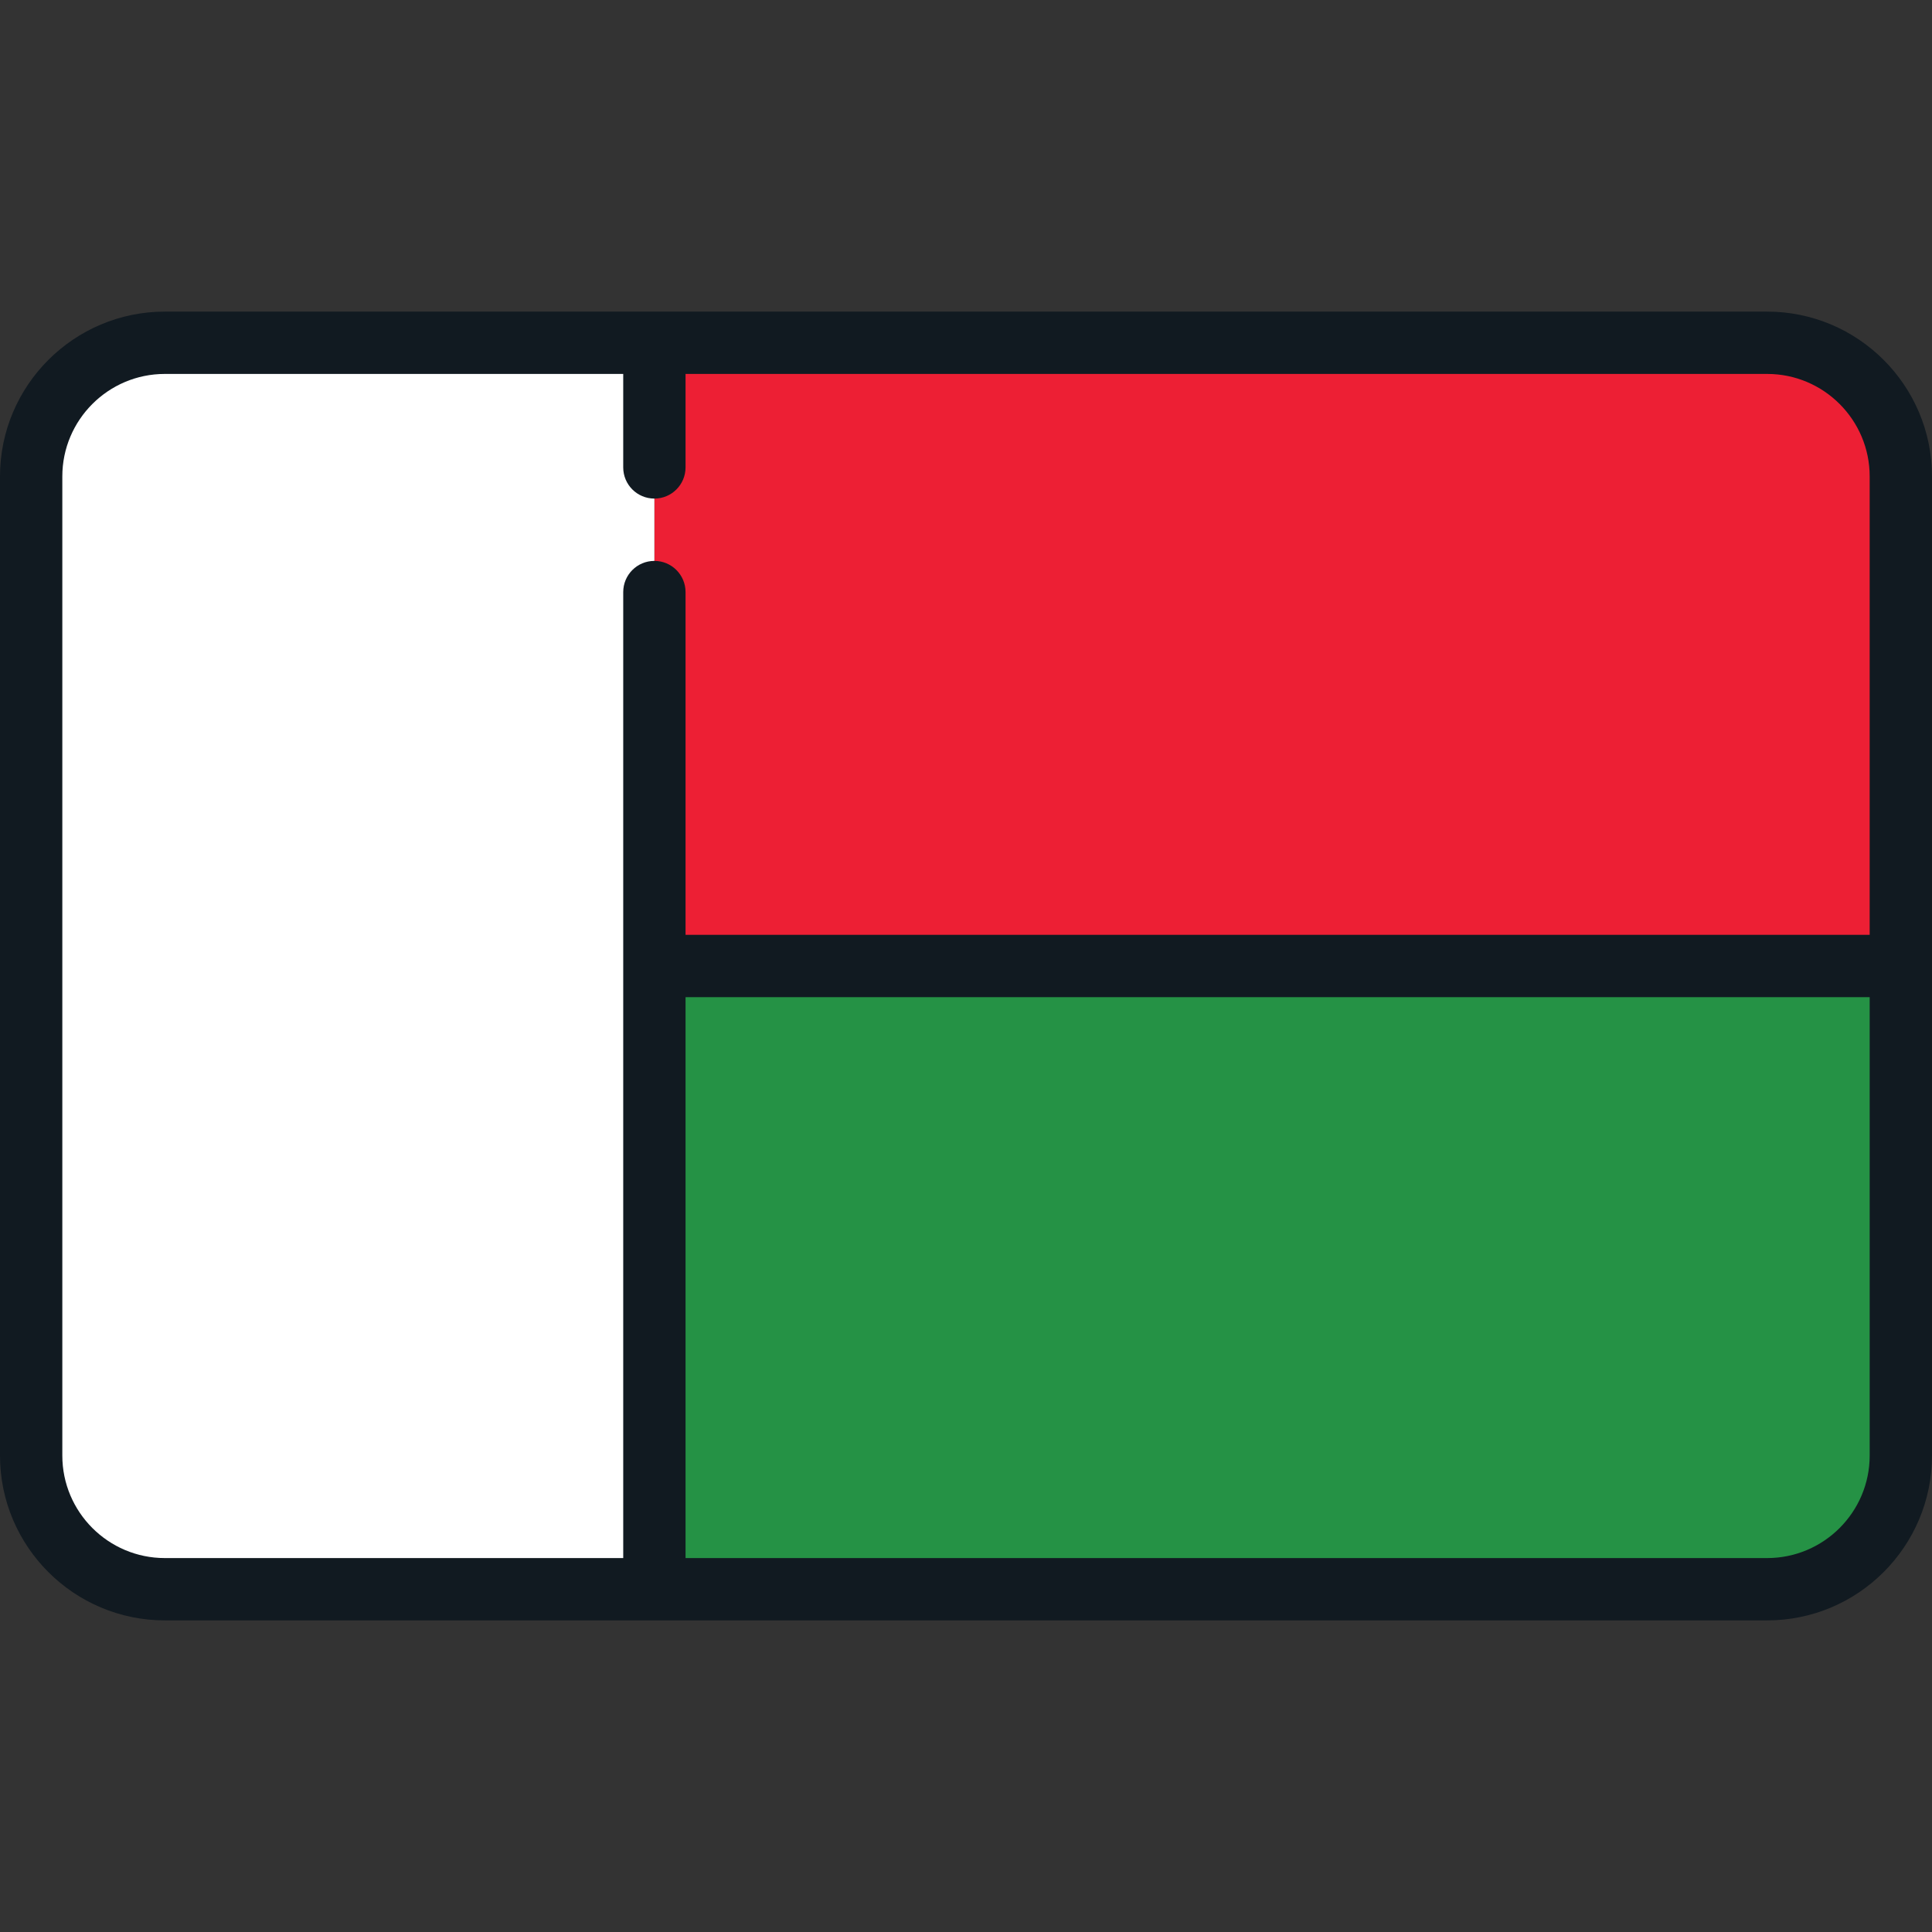 <?xml version="1.0" encoding="iso-8859-1"?>
<!-- Generator: Adobe Illustrator 19.0.0, SVG Export Plug-In . SVG Version: 6.00 Build 0)  -->
<svg version="1.1" id="Layer_1" xmlns="http://www.w3.org/2000/svg" xmlns:xlink="http://www.w3.org/1999/xlink" x="0px" y="0px"
	 viewBox="0 0 512 512" style="enable-background:new 0 0 512 512;" xml:space="preserve">
<rect x="0" y="0" width="512" height="512" fill="#333333" stroke="none"/>
<path style="fill:#ED1F34;" d="M468.324,90.839H173.419V256h330.323V126.257C503.742,106.695,487.885,90.839,468.324,90.839z"/>
<path style="fill:#259245;" d="M173.419,421.161h294.904c19.561,0,35.418-15.857,35.418-35.418V256H173.419V421.161z"/>
<path style="fill:#FFFFFF;" d="M173.419,90.839H43.676c-19.561,0-35.418,15.857-35.418,35.418v259.486
	c0,19.562,15.858,35.418,35.418,35.418h129.743V256V90.839z"/>
<path style="fill:#111A21;" d="M468.324,82.581H43.676C19.594,82.581,0,102.174,0,126.257v259.486
	c0,24.083,19.594,43.676,43.676,43.676h424.647c24.083,0,43.676-19.594,43.676-43.676V126.257
	C512,102.174,492.406,82.581,468.324,82.581z M16.516,385.743V126.257c0-14.977,12.183-27.16,27.16-27.16h121.485v24.774
	c0,4.562,3.696,8.258,8.258,8.258c4.562,0,8.258-3.696,8.258-8.258V99.097h286.646c14.977,0,27.16,12.183,27.16,27.16v121.485
	H181.677v-90.839c0-4.562-3.696-8.258-8.258-8.258c-4.562,0-8.258,3.696-8.258,8.258v256H43.676
	C28.7,412.903,16.516,400.72,16.516,385.743z M468.324,412.903H181.677V264.258h313.806v121.485
	C495.484,400.72,483.3,412.903,468.324,412.903z"/>
<g>
</g>
<g>
</g>
<g>
</g>
<g>
</g>
<g>
</g>
<g>
</g>
<g>
</g>
<g>
</g>
<g>
</g>
<g>
</g>
<g>
</g>
<g>
</g>
<g>
</g>
<g>
</g>
<g>
</g>
</svg>
